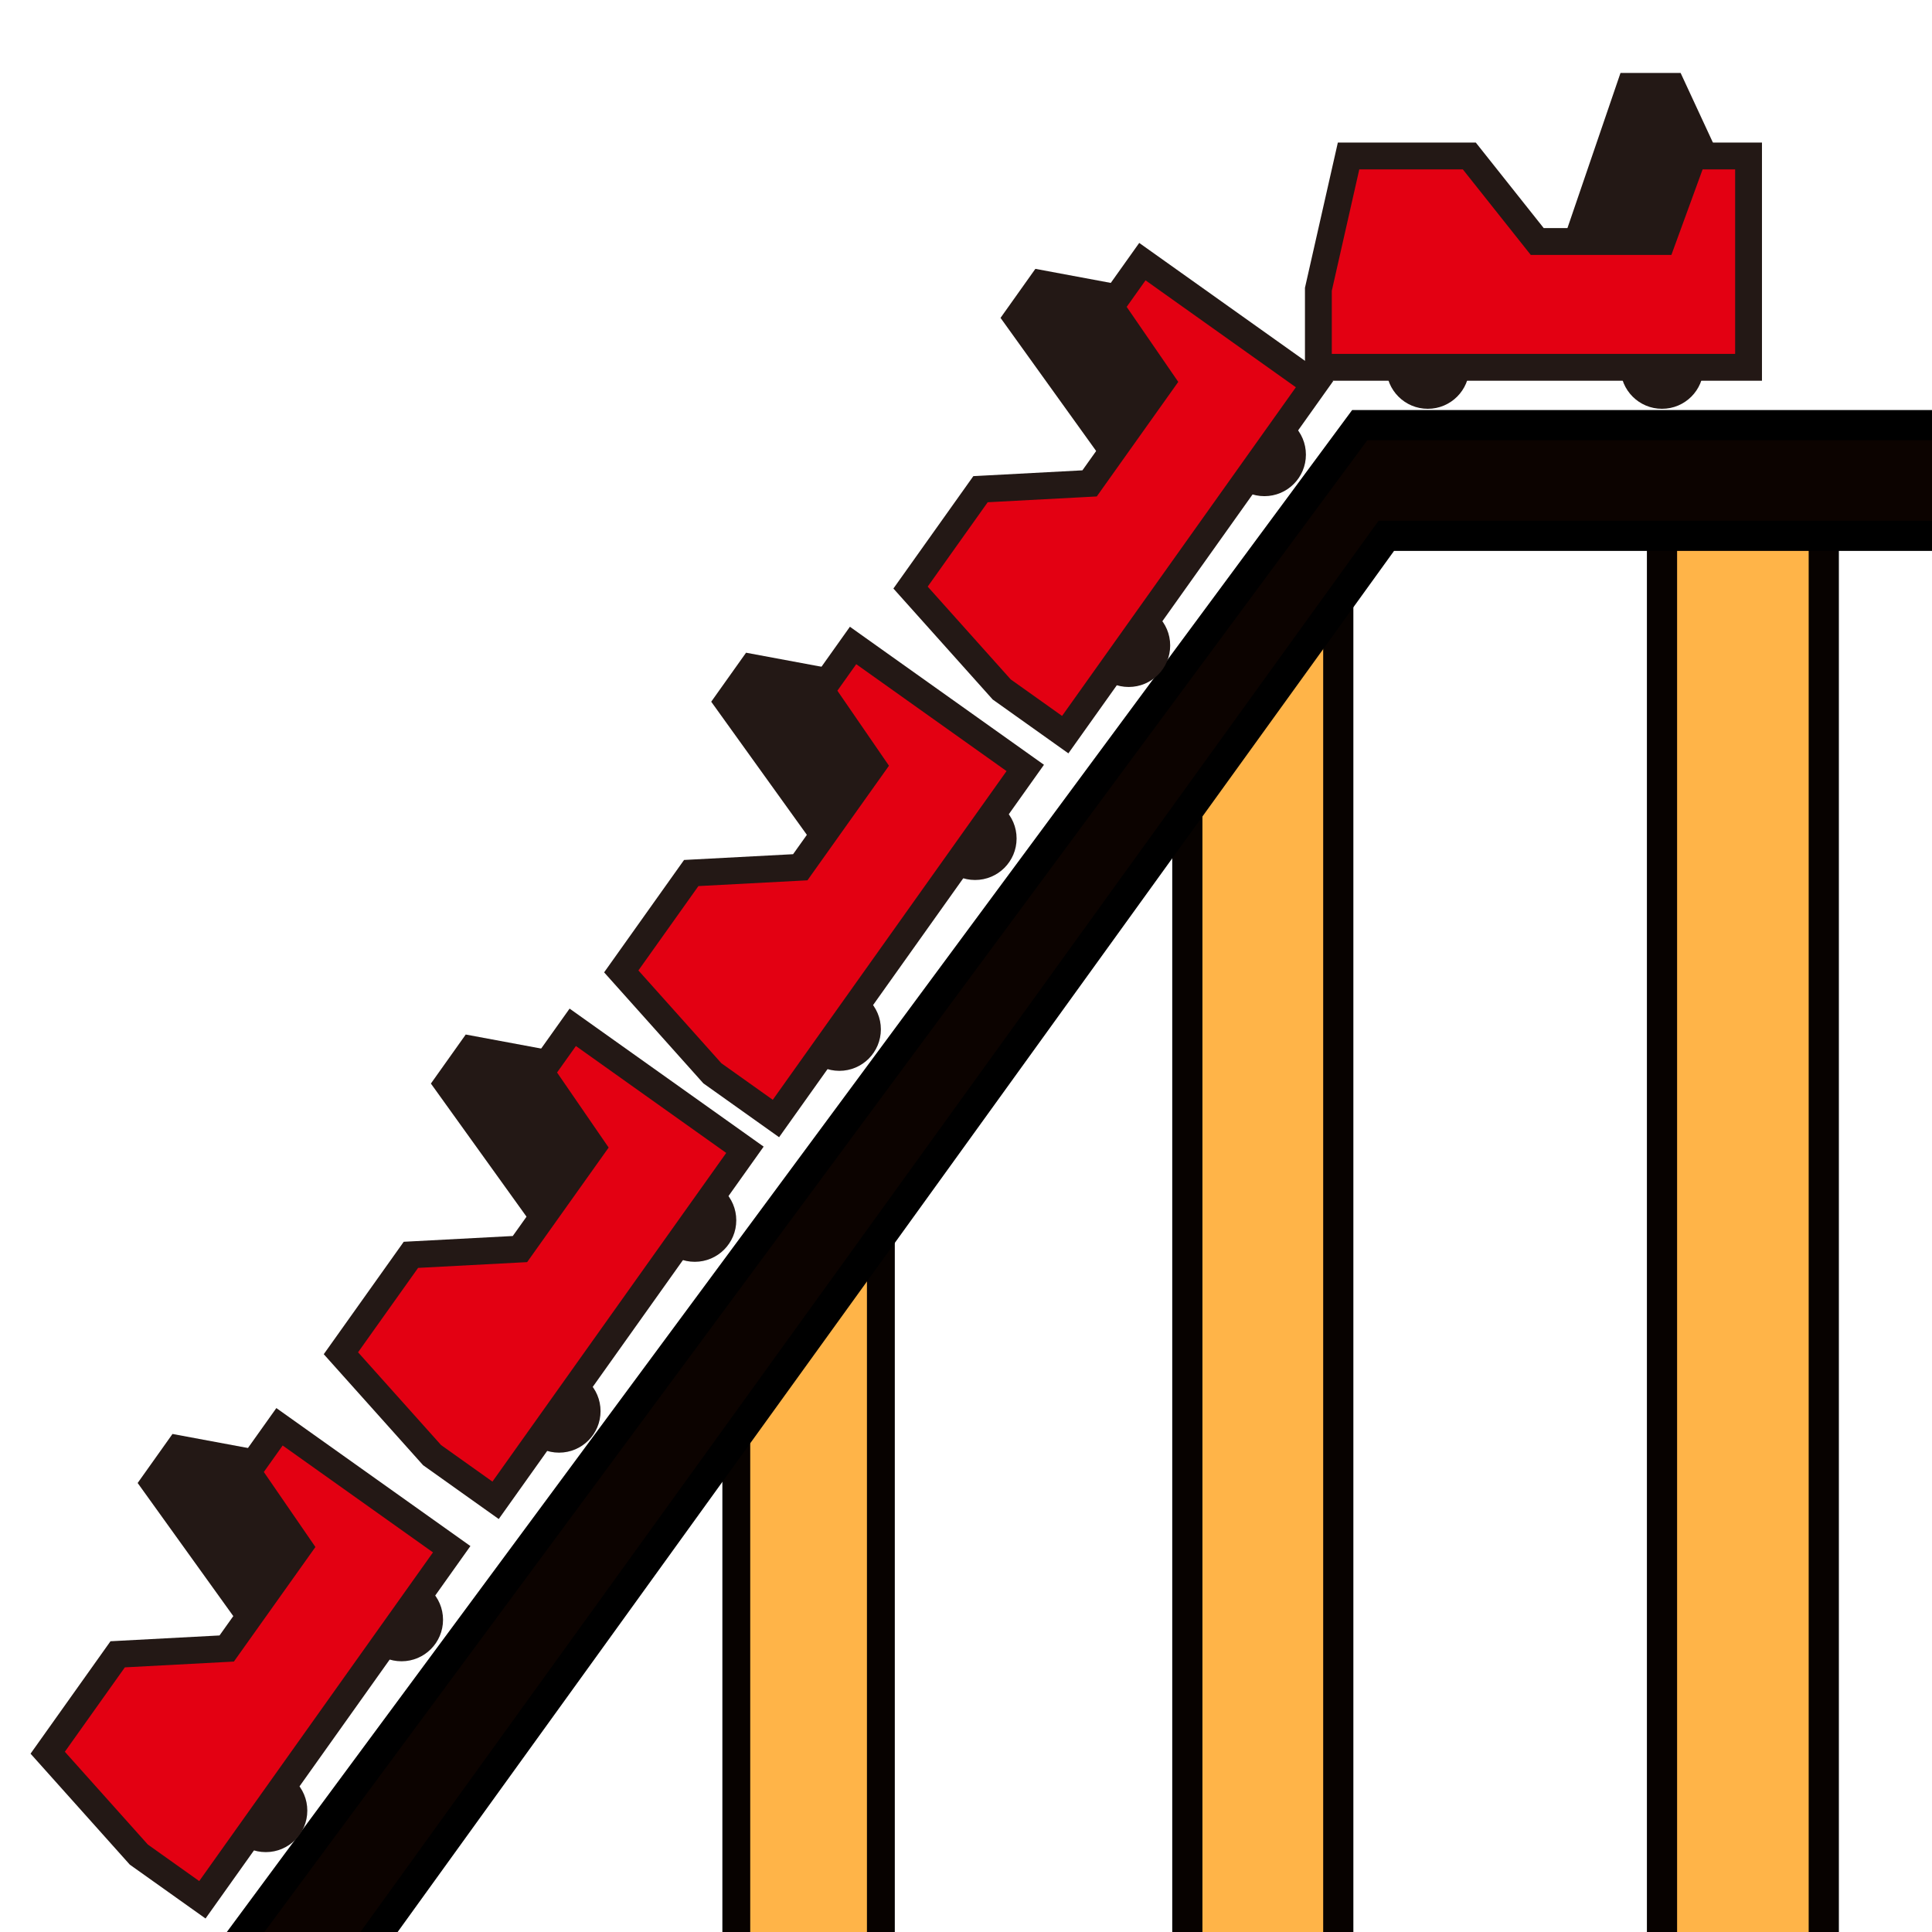 <?xml version="1.0" encoding="utf-8"?>
<!-- Generator: Adobe Illustrator 15.0.2, SVG Export Plug-In . SVG Version: 6.00 Build 0)  -->
<!DOCTYPE svg PUBLIC "-//W3C//DTD SVG 1.1//EN" "http://www.w3.org/Graphics/SVG/1.1/DTD/svg11.dtd">
<svg version="1.1" id="レイヤー_1" xmlns="http://www.w3.org/2000/svg" xmlns:xlink="http://www.w3.org/1999/xlink" x="0px"
	 y="0px" width="64px" height="64px" viewBox="0 0 64 64" enable-background="new 0 0 64 64" xml:space="preserve">
<g>
	
		<rect x="55.056" y="15.75" fill-rule="evenodd" clip-rule="evenodd" fill="#FFB448" stroke="#070200" stroke-miterlimit="10" width="5.359" height="52.334"/>
	<polygon fill-rule="evenodd" clip-rule="evenodd" fill="#FFB448" stroke="#070200" stroke-miterlimit="10" points="44.332,68.5 
		39.332,68.5 39.332,25.58 44.332,19.58 	"/>
	
		<polygon fill-rule="evenodd" clip-rule="evenodd" fill="#FFB448" stroke="#070200" stroke-width="0.923" stroke-miterlimit="10" points="
		24.391,71.584 29.18,71.584 29.18,37.75 24.391,43.75 	"/>
	<polygon fill-rule="evenodd" clip-rule="evenodd" fill="#0C0300" stroke="#000000" stroke-miterlimit="10" points="7.582,64.75 
		45.044,14.083 71.915,14.083 71.915,17.75 45.923,17.75 11.293,65.75 	"/>
	<g>
		<polygon fill-rule="evenodd" clip-rule="evenodd" fill="#231815" points="57.257,5.833 55.673,2.417 53.681,2.417 51.173,9.75 
			56.431,9.75 		"/>
		<circle fill-rule="evenodd" clip-rule="evenodd" fill="#231815" cx="47.298" cy="12.167" r="1.375"/>
		<circle fill-rule="evenodd" clip-rule="evenodd" fill="#231815" cx="55.056" cy="12.167" r="1.375"/>
		
			<polygon fill-rule="evenodd" clip-rule="evenodd" fill="#E30012" stroke="#231815" stroke-width="0.889" stroke-miterlimit="10" points="
			57.923,12.167 43.673,12.167 43.673,9.583 44.673,5.167 48.673,5.167 50.923,8 55.056,8 56.09,5.167 57.923,5.167 		"/>
	</g>
	<g>
		<polygon fill-rule="evenodd" clip-rule="evenodd" fill="#231815" points="38,9.596 34.298,8.906 33.144,10.53 37.665,16.824 
			40.713,12.539 		"/>
		<circle fill-rule="evenodd" clip-rule="evenodd" fill="#231815" cx="37.389" cy="21.382" r="1.375"/>
		<circle fill-rule="evenodd" clip-rule="evenodd" fill="#231815" cx="41.885" cy="15.061" r="1.375"/>
		
			<polygon fill-rule="evenodd" clip-rule="evenodd" fill="#E30012" stroke="#231815" stroke-width="0.889" stroke-miterlimit="10" points="
			43.547,12.724 35.287,24.336 33.183,22.839 30.163,19.464 32.481,16.205 36.094,16.013 38.489,12.646 36.78,10.161 37.843,8.667 
					"/>
	</g>
	<g>
		<polygon fill-rule="evenodd" clip-rule="evenodd" fill="#231815" points="28.417,22.311 24.714,21.622 23.56,23.245 
			28.082,29.539 31.129,25.254 		"/>
		<circle fill-rule="evenodd" clip-rule="evenodd" fill="#231815" cx="27.805" cy="34.098" r="1.375"/>
		<circle fill-rule="evenodd" clip-rule="evenodd" fill="#231815" cx="32.301" cy="27.776" r="1.375"/>
		
			<polygon fill-rule="evenodd" clip-rule="evenodd" fill="#E30012" stroke="#231815" stroke-width="0.889" stroke-miterlimit="10" points="
			33.963,25.439 25.704,37.052 23.599,35.555 20.58,32.179 22.898,28.92 26.51,28.729 28.906,25.361 27.197,22.876 28.259,21.382 		
			"/>
	</g>
	<g>
		<polygon fill-rule="evenodd" clip-rule="evenodd" fill="#231815" points="19.13,34.959 15.428,34.27 14.274,35.894 18.795,42.188 
			21.843,37.902 		"/>
		<circle fill-rule="evenodd" clip-rule="evenodd" fill="#231815" cx="18.519" cy="46.746" r="1.375"/>
		<circle fill-rule="evenodd" clip-rule="evenodd" fill="#231815" cx="23.015" cy="40.424" r="1.375"/>
		
			<polygon fill-rule="evenodd" clip-rule="evenodd" fill="#E30012" stroke="#231815" stroke-width="0.889" stroke-miterlimit="10" points="
			24.677,38.088 16.417,49.7 14.313,48.203 11.293,44.828 13.612,41.568 17.224,41.377 19.62,38.01 17.911,35.524 18.973,34.031 		
			"/>
	</g>
	<g>
		<polygon fill-rule="evenodd" clip-rule="evenodd" fill="#231815" points="9.417,48.191 5.714,47.502 4.56,49.126 9.082,55.42 
			12.129,51.135 		"/>
		<circle fill-rule="evenodd" clip-rule="evenodd" fill="#231815" cx="8.805" cy="59.979" r="1.375"/>
		<circle fill-rule="evenodd" clip-rule="evenodd" fill="#231815" cx="13.301" cy="53.657" r="1.375"/>
		
			<polygon fill-rule="evenodd" clip-rule="evenodd" fill="#E30012" stroke="#231815" stroke-width="0.889" stroke-miterlimit="10" points="
			14.963,51.32 6.704,62.933 4.599,61.436 1.58,58.061 3.898,54.801 7.51,54.609 9.906,51.242 8.197,48.757 9.259,47.264 		"/>
	</g>
</g>
</svg>
